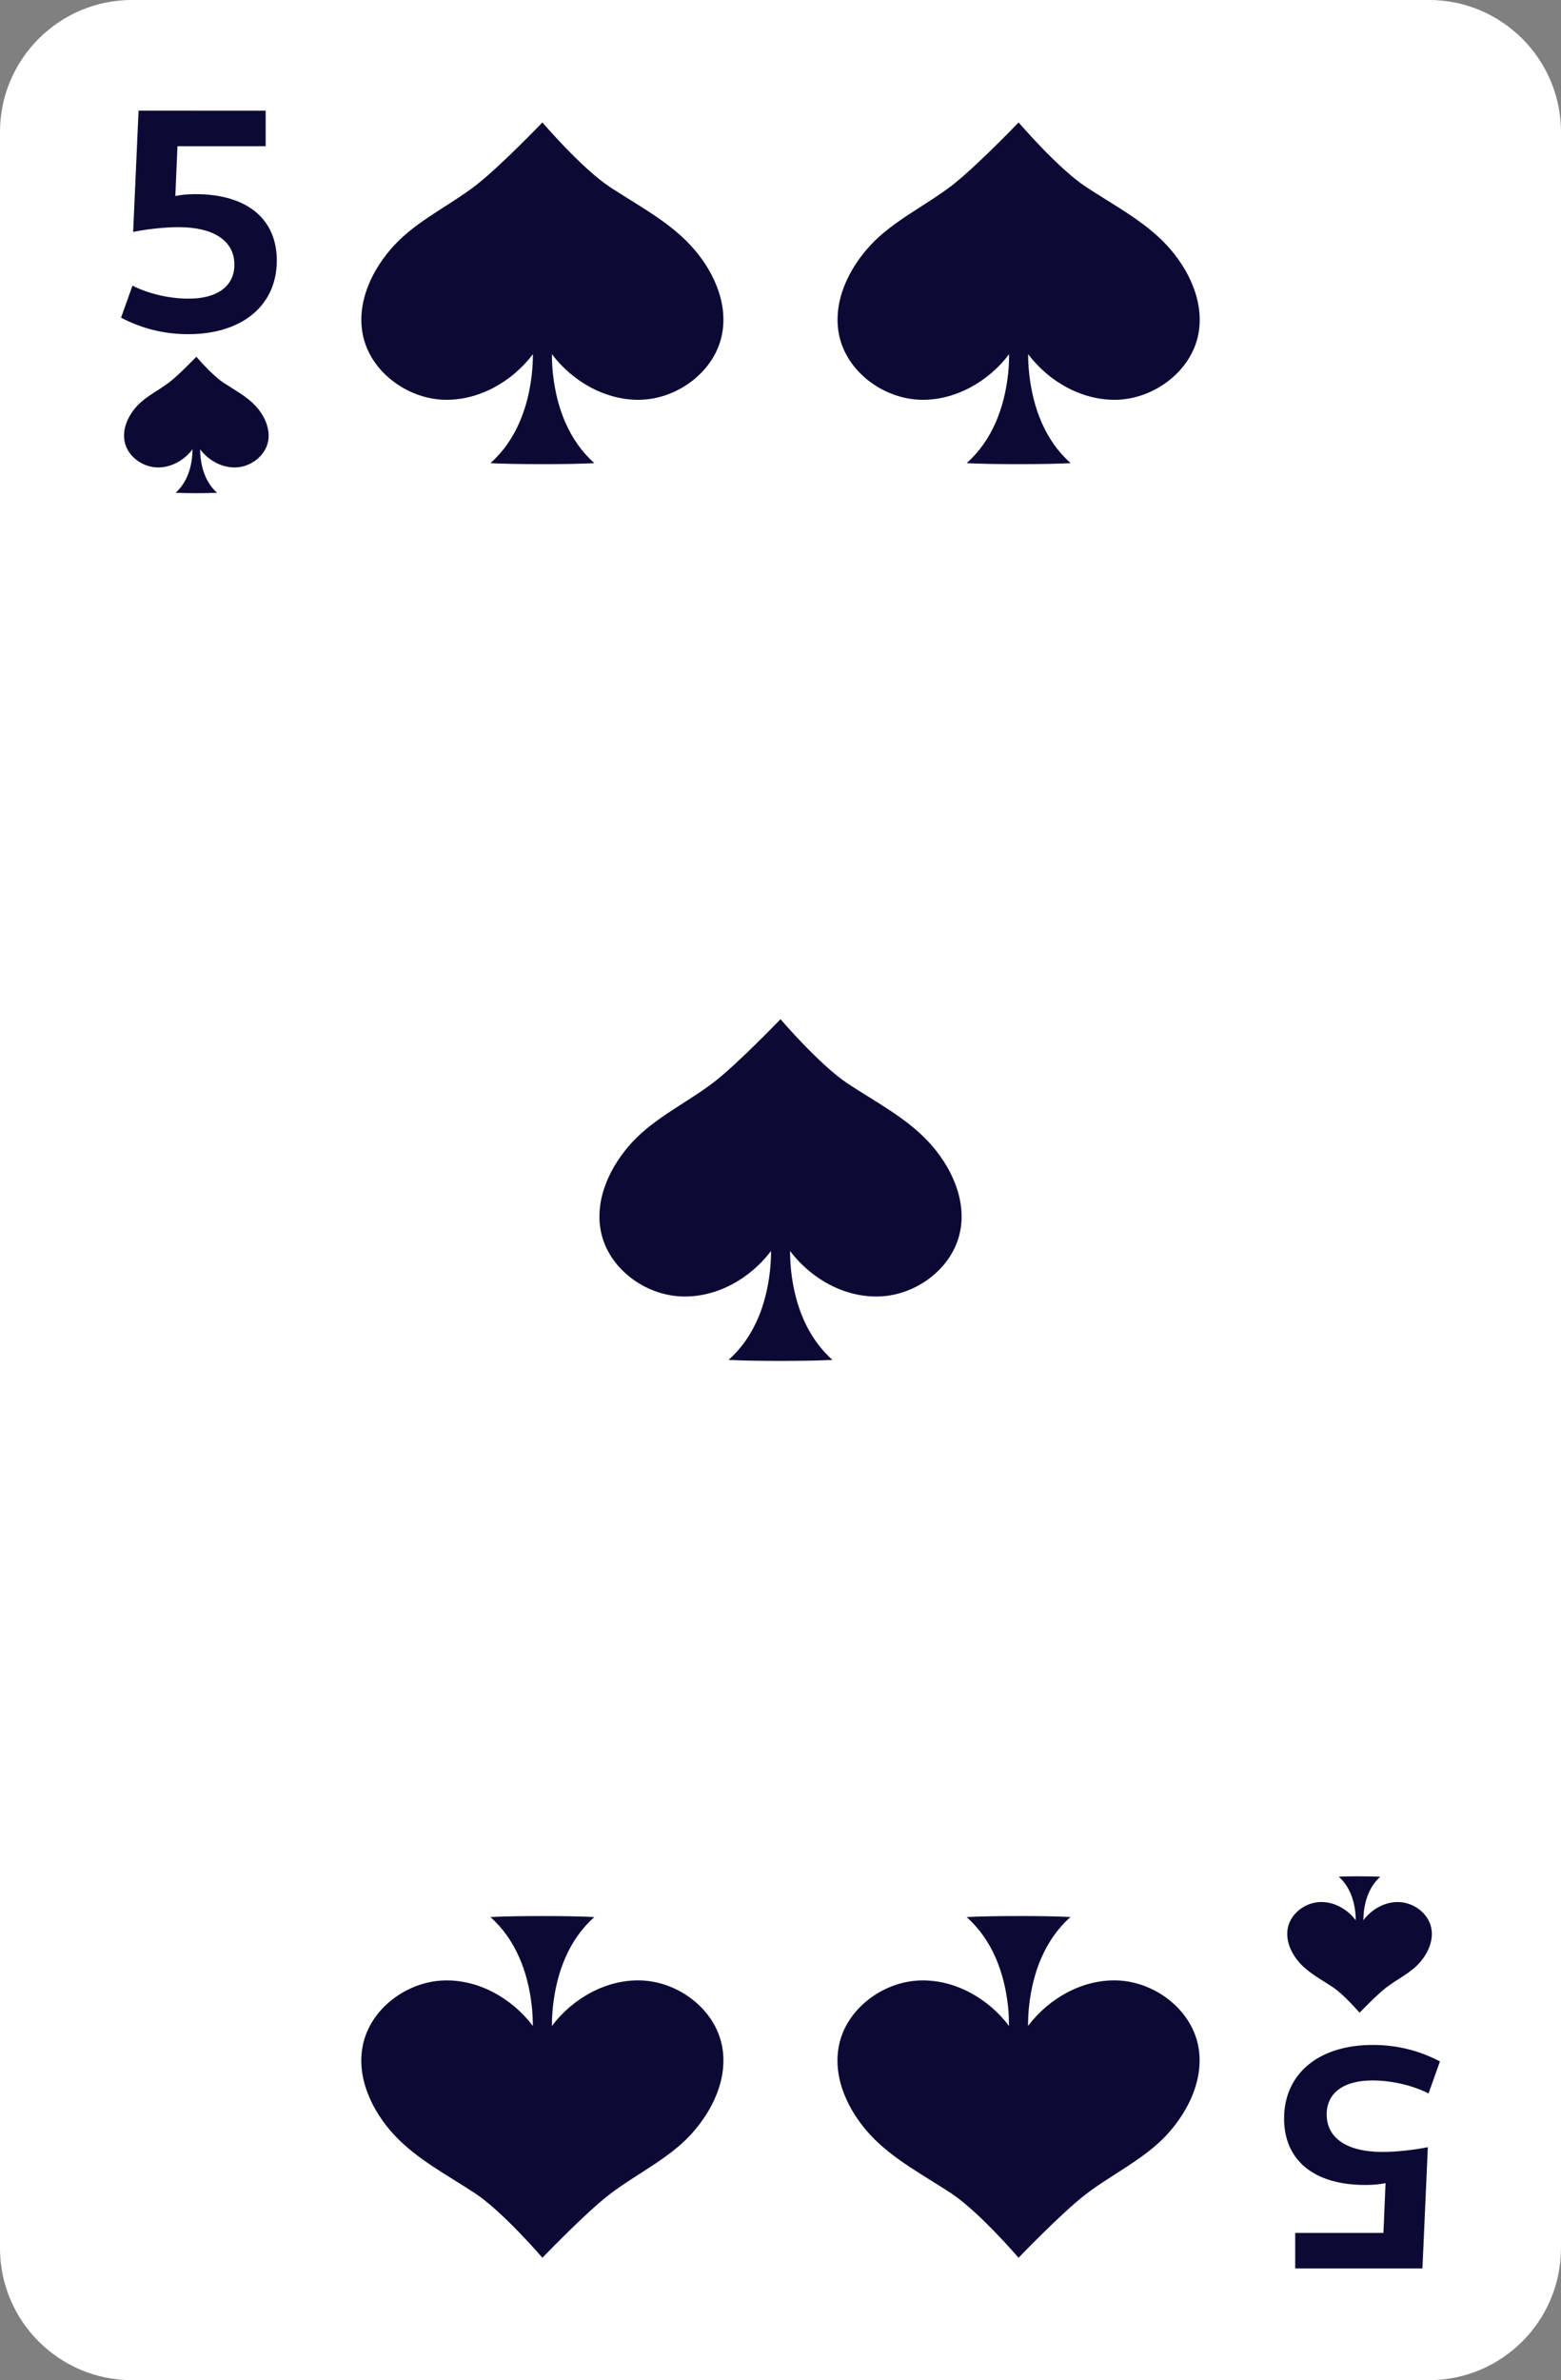 <?xml version="1.0" encoding="UTF-8" standalone="no"?>
<!-- Created with Inkscape (http://www.inkscape.org/) -->

<svg
   width="54.325"
   height="82.799"
   viewBox="0 0 54.325 82.799"
   version="1.1"
   id="svg5"
   inkscape:version="1.2.2 (b0a8486541, 2022-12-01)"
   sodipodi:docname="5_P.svg"
   xmlns:inkscape="http://www.inkscape.org/namespaces/inkscape"
   xmlns:sodipodi="http://sodipodi.sourceforge.net/DTD/sodipodi-0.dtd"
   xmlns="http://www.w3.org/2000/svg"
   xmlns:svg="http://www.w3.org/2000/svg">
  <rect x="0" y="0" width="54.325" height="82.799" fill="#808080" stroke="none"/>
  <sodipodi:namedview
     id="namedview7"
     pagecolor="#677178"
     bordercolor="#171c20"
     borderopacity="1"
     inkscape:showpageshadow="false"
     inkscape:pageopacity="0"
     inkscape:pagecheckerboard="0"
     inkscape:deskcolor="#25292d"
     inkscape:document-units="px"
     showgrid="false"
     showborder="false"
     borderlayer="true"
     inkscape:zoom="4.2013928"
     inkscape:cx="59.028044"
     inkscape:cy="30.704104"
     inkscape:window-width="1920"
     inkscape:window-height="997"
     inkscape:window-x="0"
     inkscape:window-y="0"
     inkscape:window-maximized="1"
     inkscape:current-layer="layer1" />
  <defs
     id="defs2" />
  <g
     inkscape:label="Capa 1"
     inkscape:groupmode="layer"
     id="layer1"
     transform="translate(-953.034,-832.43)">
    <g
       id="g48589"
       transform="translate(-229.652,718.863)">
      <path
         d="m 1232.411,196.365 h -45.127 c -2.54,0 -4.599,-2.059 -4.599,-4.599 v -73.601 c 0,-2.539 2.059,-4.599 4.599,-4.599 h 45.127 c 2.541,0 4.6,2.06 4.6,4.599 v 73.601 c 0,2.54 -2.059,4.599 -4.6,4.599"
         style="fill:#ffffff;fill-opacity:1;fill-rule:nonzero;stroke:none;stroke-width:0.133"
         id="path9365" />
      <path
         id="path9369"
         style="fill:#0c0a35;fill-opacity:1;fill-rule:nonzero;stroke:none;stroke-width:0.133"
         d="m 1187.508,117.416 -0.188,4.219 c 0.486,-0.099 1.103,-0.166 1.578,-0.166 1.226,0 1.945,0.476 1.945,1.305 0,0.751 -0.598,1.182 -1.592,1.182 -0.663,0 -1.392,-0.166 -1.955,-0.453 l -0.397,1.115 c 0.718,0.376 1.489,0.574 2.34,0.574 v 0 c 1.856,0 3.08,-0.983 3.08,-2.562 0,-1.447 -1.037,-2.309 -2.826,-2.309 -0.275,0 -0.501,0.021 -0.705,0.065 l 0.074,-1.732 h 3.07 v -1.236 z m 14.055,0.41 c 0,0 -1.497,1.56 -2.336,2.203 -0.908,0.696 -2.034,1.223 -2.812,2.061 -0.78,0.836 -1.326,1.992 -1.104,3.113 0.252,1.276 1.517,2.224 2.818,2.27 1.206,0.038 2.372,-0.619 3.102,-1.584 0,0.231 -0.011,0.462 -0.037,0.691 -0.129,1.179 -0.554,2.306 -1.44,3.098 0.801,0.047 2.814,0.047 3.615,0 -0.885,-0.792 -1.31,-1.919 -1.439,-3.098 -0.027,-0.23 -0.034,-0.462 -0.037,-0.693 0.73,0.966 1.896,1.624 3.103,1.586 1.301,-0.045 2.564,-0.994 2.816,-2.27 0.223,-1.121 -0.324,-2.277 -1.103,-3.113 -0.779,-0.837 -1.848,-1.392 -2.803,-2.021 -0.975,-0.644 -2.344,-2.242 -2.344,-2.242 z m 16.572,0 c 0,0 -1.497,1.56 -2.334,2.203 -0.908,0.696 -2.034,1.223 -2.814,2.061 -0.78,0.836 -1.326,1.992 -1.103,3.113 0.252,1.276 1.518,2.224 2.818,2.27 1.206,0.038 2.373,-0.619 3.102,-1.584 0,0.231 -0.011,0.462 -0.035,0.691 -0.131,1.179 -0.555,2.306 -1.441,3.098 0.803,0.047 2.816,0.047 3.617,0 -0.887,-0.792 -1.31,-1.919 -1.44,-3.098 -0.027,-0.23 -0.036,-0.462 -0.039,-0.693 0.73,0.966 1.896,1.624 3.104,1.586 1.3,-0.045 2.566,-0.994 2.818,-2.27 0.221,-1.121 -0.325,-2.277 -1.103,-3.113 -0.78,-0.837 -1.85,-1.392 -2.805,-2.021 -0.976,-0.644 -2.344,-2.242 -2.344,-2.242 z m -28.615,8.15 c 0,0 -0.599,0.624 -0.934,0.883 -0.361,0.279 -0.812,0.489 -1.123,0.822 -0.311,0.333 -0.529,0.796 -0.441,1.244 0.101,0.508 0.606,0.886 1.125,0.902 0.482,0.017 0.949,-0.245 1.24,-0.631 0,0.092 -0.01,0.184 -0.016,0.275 -0.052,0.473 -0.221,0.921 -0.574,1.238 0.32,0.019 1.123,0.019 1.443,0 -0.355,-0.317 -0.523,-0.765 -0.574,-1.238 -0.01,-0.091 -0.014,-0.182 -0.016,-0.273 0.291,0.385 0.757,0.646 1.24,0.629 0.519,-0.016 1.024,-0.394 1.125,-0.902 0.088,-0.448 -0.131,-0.911 -0.441,-1.244 -0.311,-0.333 -0.74,-0.555 -1.121,-0.809 -0.389,-0.257 -0.934,-0.896 -0.934,-0.896 z m 20.328,23.045 c 0,0 -1.495,1.56 -2.334,2.203 -0.908,0.695 -2.033,1.222 -2.812,2.061 -0.78,0.836 -1.327,1.993 -1.105,3.115 0.253,1.276 1.519,2.224 2.82,2.266 1.206,0.041 2.372,-0.615 3.102,-1.582 0,0.231 -0.013,0.462 -0.037,0.691 -0.129,1.18 -0.554,2.307 -1.44,3.098 0.801,0.047 2.814,0.047 3.615,0 -0.887,-0.791 -1.31,-1.918 -1.439,-3.098 -0.026,-0.23 -0.034,-0.461 -0.037,-0.691 0.73,0.967 1.894,1.623 3.102,1.582 1.3,-0.041 2.566,-0.99 2.818,-2.266 0.223,-1.123 -0.325,-2.279 -1.103,-3.115 -0.78,-0.839 -1.849,-1.391 -2.805,-2.021 -0.973,-0.643 -2.344,-2.242 -2.344,-2.242 z M 1230,178.836 c -0.281,0 -0.562,0.004 -0.723,0.014 0.355,0.317 0.524,0.766 0.576,1.236 0.011,0.095 0.014,0.189 0.016,0.281 -0.291,-0.387 -0.757,-0.652 -1.24,-0.635 -0.52,0.016 -1.025,0.394 -1.125,0.904 -0.089,0.448 0.128,0.908 0.44,1.244 0.311,0.333 0.738,0.555 1.119,0.809 0.389,0.255 0.938,0.893 0.938,0.893 0,0 0.597,-0.623 0.932,-0.879 0.363,-0.279 0.812,-0.489 1.123,-0.822 0.312,-0.336 0.529,-0.796 0.441,-1.244 -0.101,-0.511 -0.607,-0.888 -1.127,-0.904 -0.482,-0.017 -0.948,0.247 -1.238,0.633 0,-0.092 0.01,-0.185 0.016,-0.279 0.052,-0.471 0.221,-0.919 0.574,-1.236 -0.16,-0.009 -0.44,-0.014 -0.721,-0.014 z m -28.438,1.383 c -0.704,0 -1.408,0.012 -1.809,0.035 0.885,0.789 1.31,1.917 1.44,3.1 0.026,0.228 0.034,0.457 0.037,0.688 -0.73,-0.966 -1.895,-1.623 -3.102,-1.582 -1.301,0.044 -2.566,0.994 -2.818,2.27 -0.223,1.123 0.324,2.275 1.104,3.113 0.779,0.836 1.85,1.392 2.805,2.021 0.975,0.644 2.344,2.242 2.344,2.242 0,0 1.495,-1.56 2.334,-2.203 0.908,-0.696 2.034,-1.225 2.812,-2.061 0.78,-0.839 1.326,-1.991 1.103,-3.113 -0.252,-1.276 -1.515,-2.226 -2.816,-2.27 -1.207,-0.041 -2.374,0.617 -3.103,1.584 0,-0.231 0.013,-0.46 0.037,-0.689 0.129,-1.183 0.554,-2.31 1.439,-3.1 -0.401,-0.023 -1.103,-0.035 -1.807,-0.035 z m 16.572,0 c -0.704,0 -1.407,0.012 -1.809,0.035 0.887,0.789 1.311,1.917 1.441,3.1 0.026,0.228 0.032,0.457 0.035,0.688 -0.729,-0.966 -1.895,-1.623 -3.102,-1.582 -1.3,0.044 -2.566,0.994 -2.818,2.27 -0.223,1.123 0.324,2.275 1.103,3.113 0.78,0.836 1.85,1.392 2.805,2.021 0.975,0.644 2.344,2.242 2.344,2.242 0,0 1.497,-1.56 2.334,-2.203 0.908,-0.696 2.034,-1.225 2.814,-2.061 0.779,-0.839 1.325,-1.991 1.103,-3.113 -0.252,-1.276 -1.518,-2.226 -2.818,-2.27 -1.206,-0.041 -2.372,0.616 -3.102,1.582 0,-0.23 0.01,-0.459 0.035,-0.688 0.129,-1.183 0.555,-2.31 1.441,-3.1 -0.401,-0.023 -1.105,-0.035 -1.809,-0.035 z m 12.32,4.484 c -1.855,0 -3.08,0.983 -3.08,2.562 0,1.447 1.037,2.309 2.826,2.309 0.274,0 0.501,-0.021 0.705,-0.064 l -0.074,1.732 h -3.07 v 1.236 h 4.428 l 0.188,-4.219 c -0.486,0.099 -1.103,0.166 -1.578,0.166 -1.226,0 -1.943,-0.476 -1.943,-1.305 0,-0.751 0.596,-1.182 1.59,-1.182 0.663,0 1.392,0.166 1.955,0.453 l 0.397,-1.115 c -0.718,-0.376 -1.491,-0.574 -2.342,-0.574 z" />
    </g>
  </g>
</svg>
